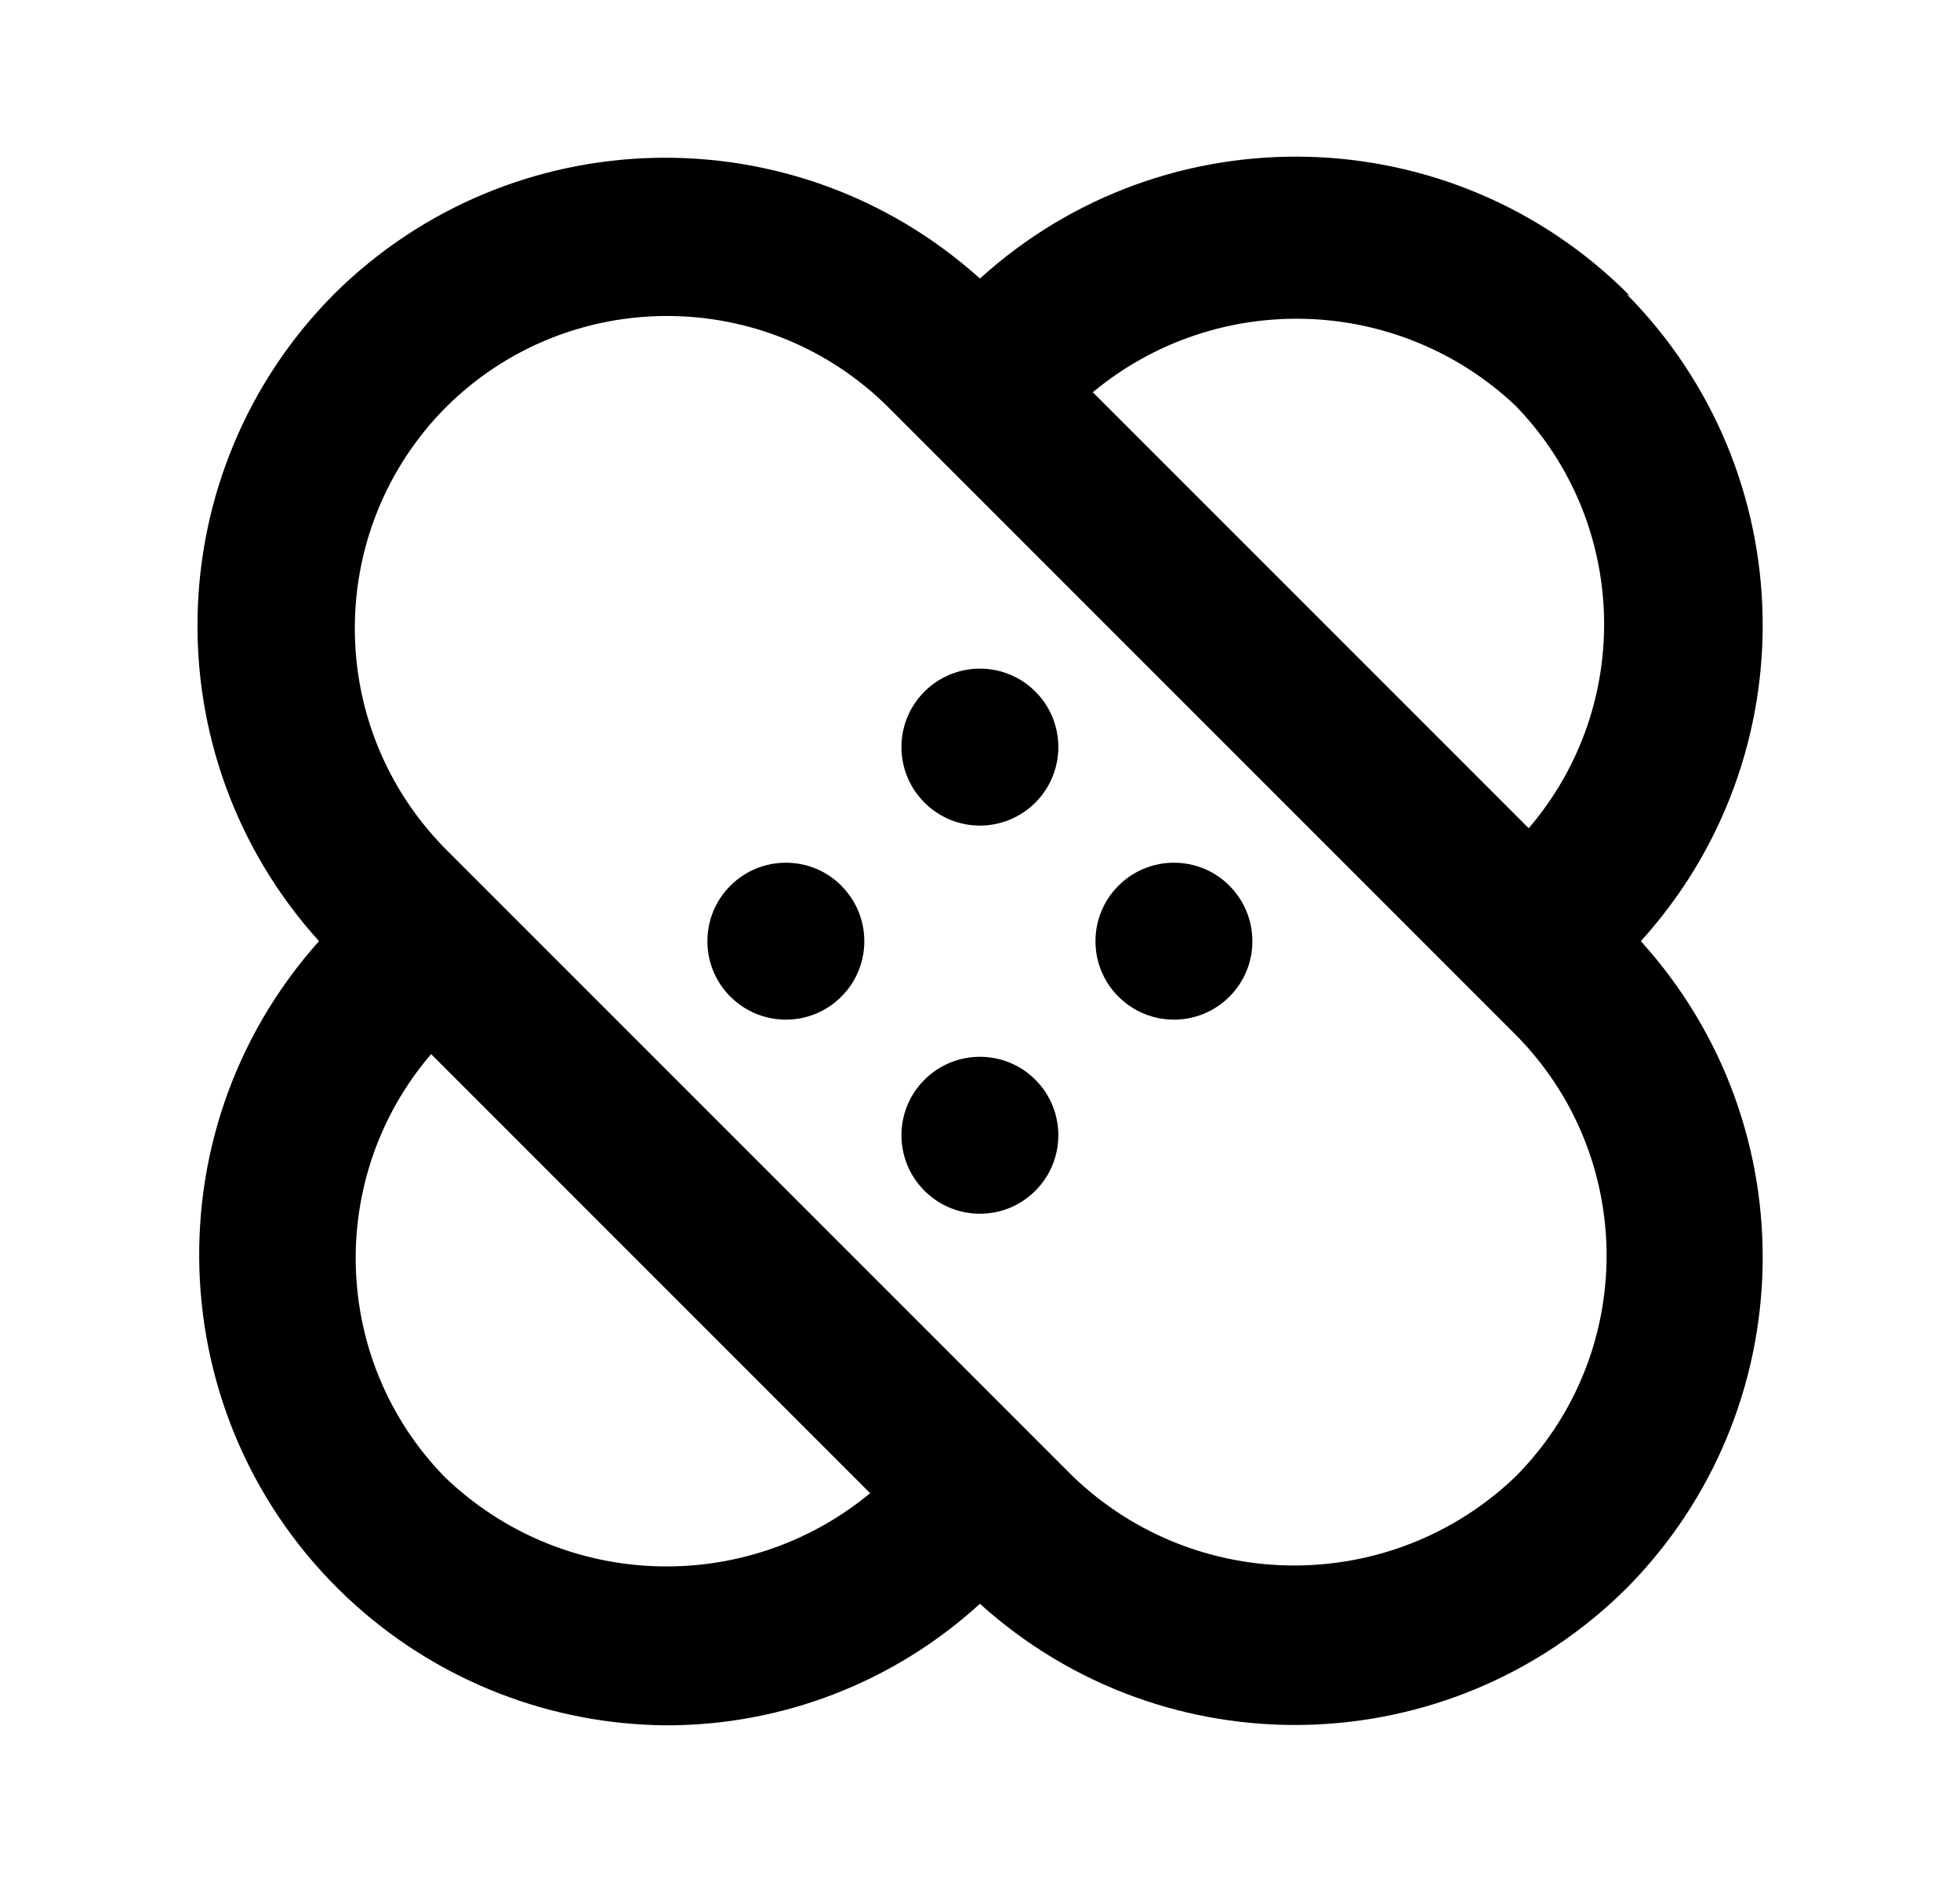 <svg xmlns="http://www.w3.org/2000/svg" width="25" height="24" viewBox="0 0 25 24">
  <path d="M9.319,11.292 L9.319,11.292 C8.926,11.681 8.924,12.315 9.313,12.707 C9.315,12.709 9.317,12.71 9.319,12.712 L9.319,12.712 C9.709,13.1 10.339,13.1 10.729,12.712 L10.729,12.712 C11.121,12.324 11.123,11.69 10.734,11.298 C10.732,11.296 10.731,11.294 10.729,11.292 L10.729,11.292 C10.339,10.905 9.709,10.905 9.319,11.292 L9.319,11.292 Z M11.789,13.772 L11.789,13.772 C11.401,14.162 11.401,14.792 11.789,15.182 L11.789,15.182 C12.178,15.575 12.811,15.577 13.203,15.188 C13.205,15.186 13.207,15.184 13.209,15.182 L13.209,15.182 C13.596,14.792 13.596,14.162 13.209,13.772 L13.209,13.772 C12.82,13.38 12.187,13.378 11.794,13.767 C11.792,13.769 11.791,13.77 11.789,13.772 L11.789,13.772 Z M20.789,3.772 L20.789,3.772 C18.529,1.494 14.876,1.397 12.499,3.552 L12.499,3.552 C10.134,1.423 6.518,1.511 4.259,3.752 L4.259,3.752 L4.259,3.752 C2.014,6.015 1.931,9.638 4.069,12.002 L4.069,12.002 C1.859,14.472 2.071,18.265 4.54,20.475 C5.63,21.449 7.037,21.992 8.499,22.002 L8.499,22.002 C9.979,22.004 11.406,21.451 12.499,20.452 L12.499,20.452 C14.865,22.588 18.488,22.5 20.749,20.252 L20.749,20.252 C22.99,17.987 23.069,14.364 20.929,12.002 L20.929,12.002 C23.069,9.641 22.99,6.018 20.749,3.752 L20.789,3.772 Z M19.329,5.172 L19.329,5.172 C20.77,6.655 20.844,8.992 19.499,10.562 L13.939,5.002 L13.939,5.002 C15.52,3.69 17.833,3.763 19.329,5.172 L19.329,5.172 Z M5.669,18.832 L5.669,18.832 C4.227,17.35 4.154,15.013 5.499,13.442 L11.099,19.042 L11.099,19.042 C9.499,20.363 7.162,20.273 5.669,18.832 L5.669,18.832 Z M19.329,18.832 L19.329,18.832 C17.751,20.341 15.266,20.341 13.689,18.832 L5.689,10.832 L5.689,10.832 C4.138,9.272 4.138,6.753 5.689,5.192 L5.689,5.192 L5.689,5.192 C7.249,3.642 9.768,3.642 11.329,5.192 L19.329,13.192 L19.329,13.192 C20.88,14.753 20.88,17.272 19.329,18.832 L19.329,18.832 Z M14.269,11.292 L14.269,11.292 C13.876,11.681 13.874,12.315 14.263,12.707 C14.265,12.709 14.267,12.71 14.269,12.712 L14.269,12.712 C14.659,13.1 15.289,13.1 15.679,12.712 L15.679,12.712 C16.071,12.324 16.073,11.69 15.684,11.298 C15.682,11.296 15.681,11.294 15.679,11.292 L15.679,11.292 C15.289,10.905 14.659,10.905 14.269,11.292 L14.269,11.292 Z M11.789,8.822 L11.789,8.822 C11.401,9.212 11.401,9.842 11.789,10.232 L11.789,10.232 C12.178,10.625 12.811,10.627 13.203,10.238 C13.205,10.236 13.207,10.234 13.209,10.232 L13.209,10.232 C13.596,9.842 13.596,9.212 13.209,8.822 L13.209,8.822 C12.82,8.43 12.187,8.428 11.794,8.817 C11.792,8.819 11.791,8.82 11.789,8.822 L11.789,8.822 Z"/>
</svg>
